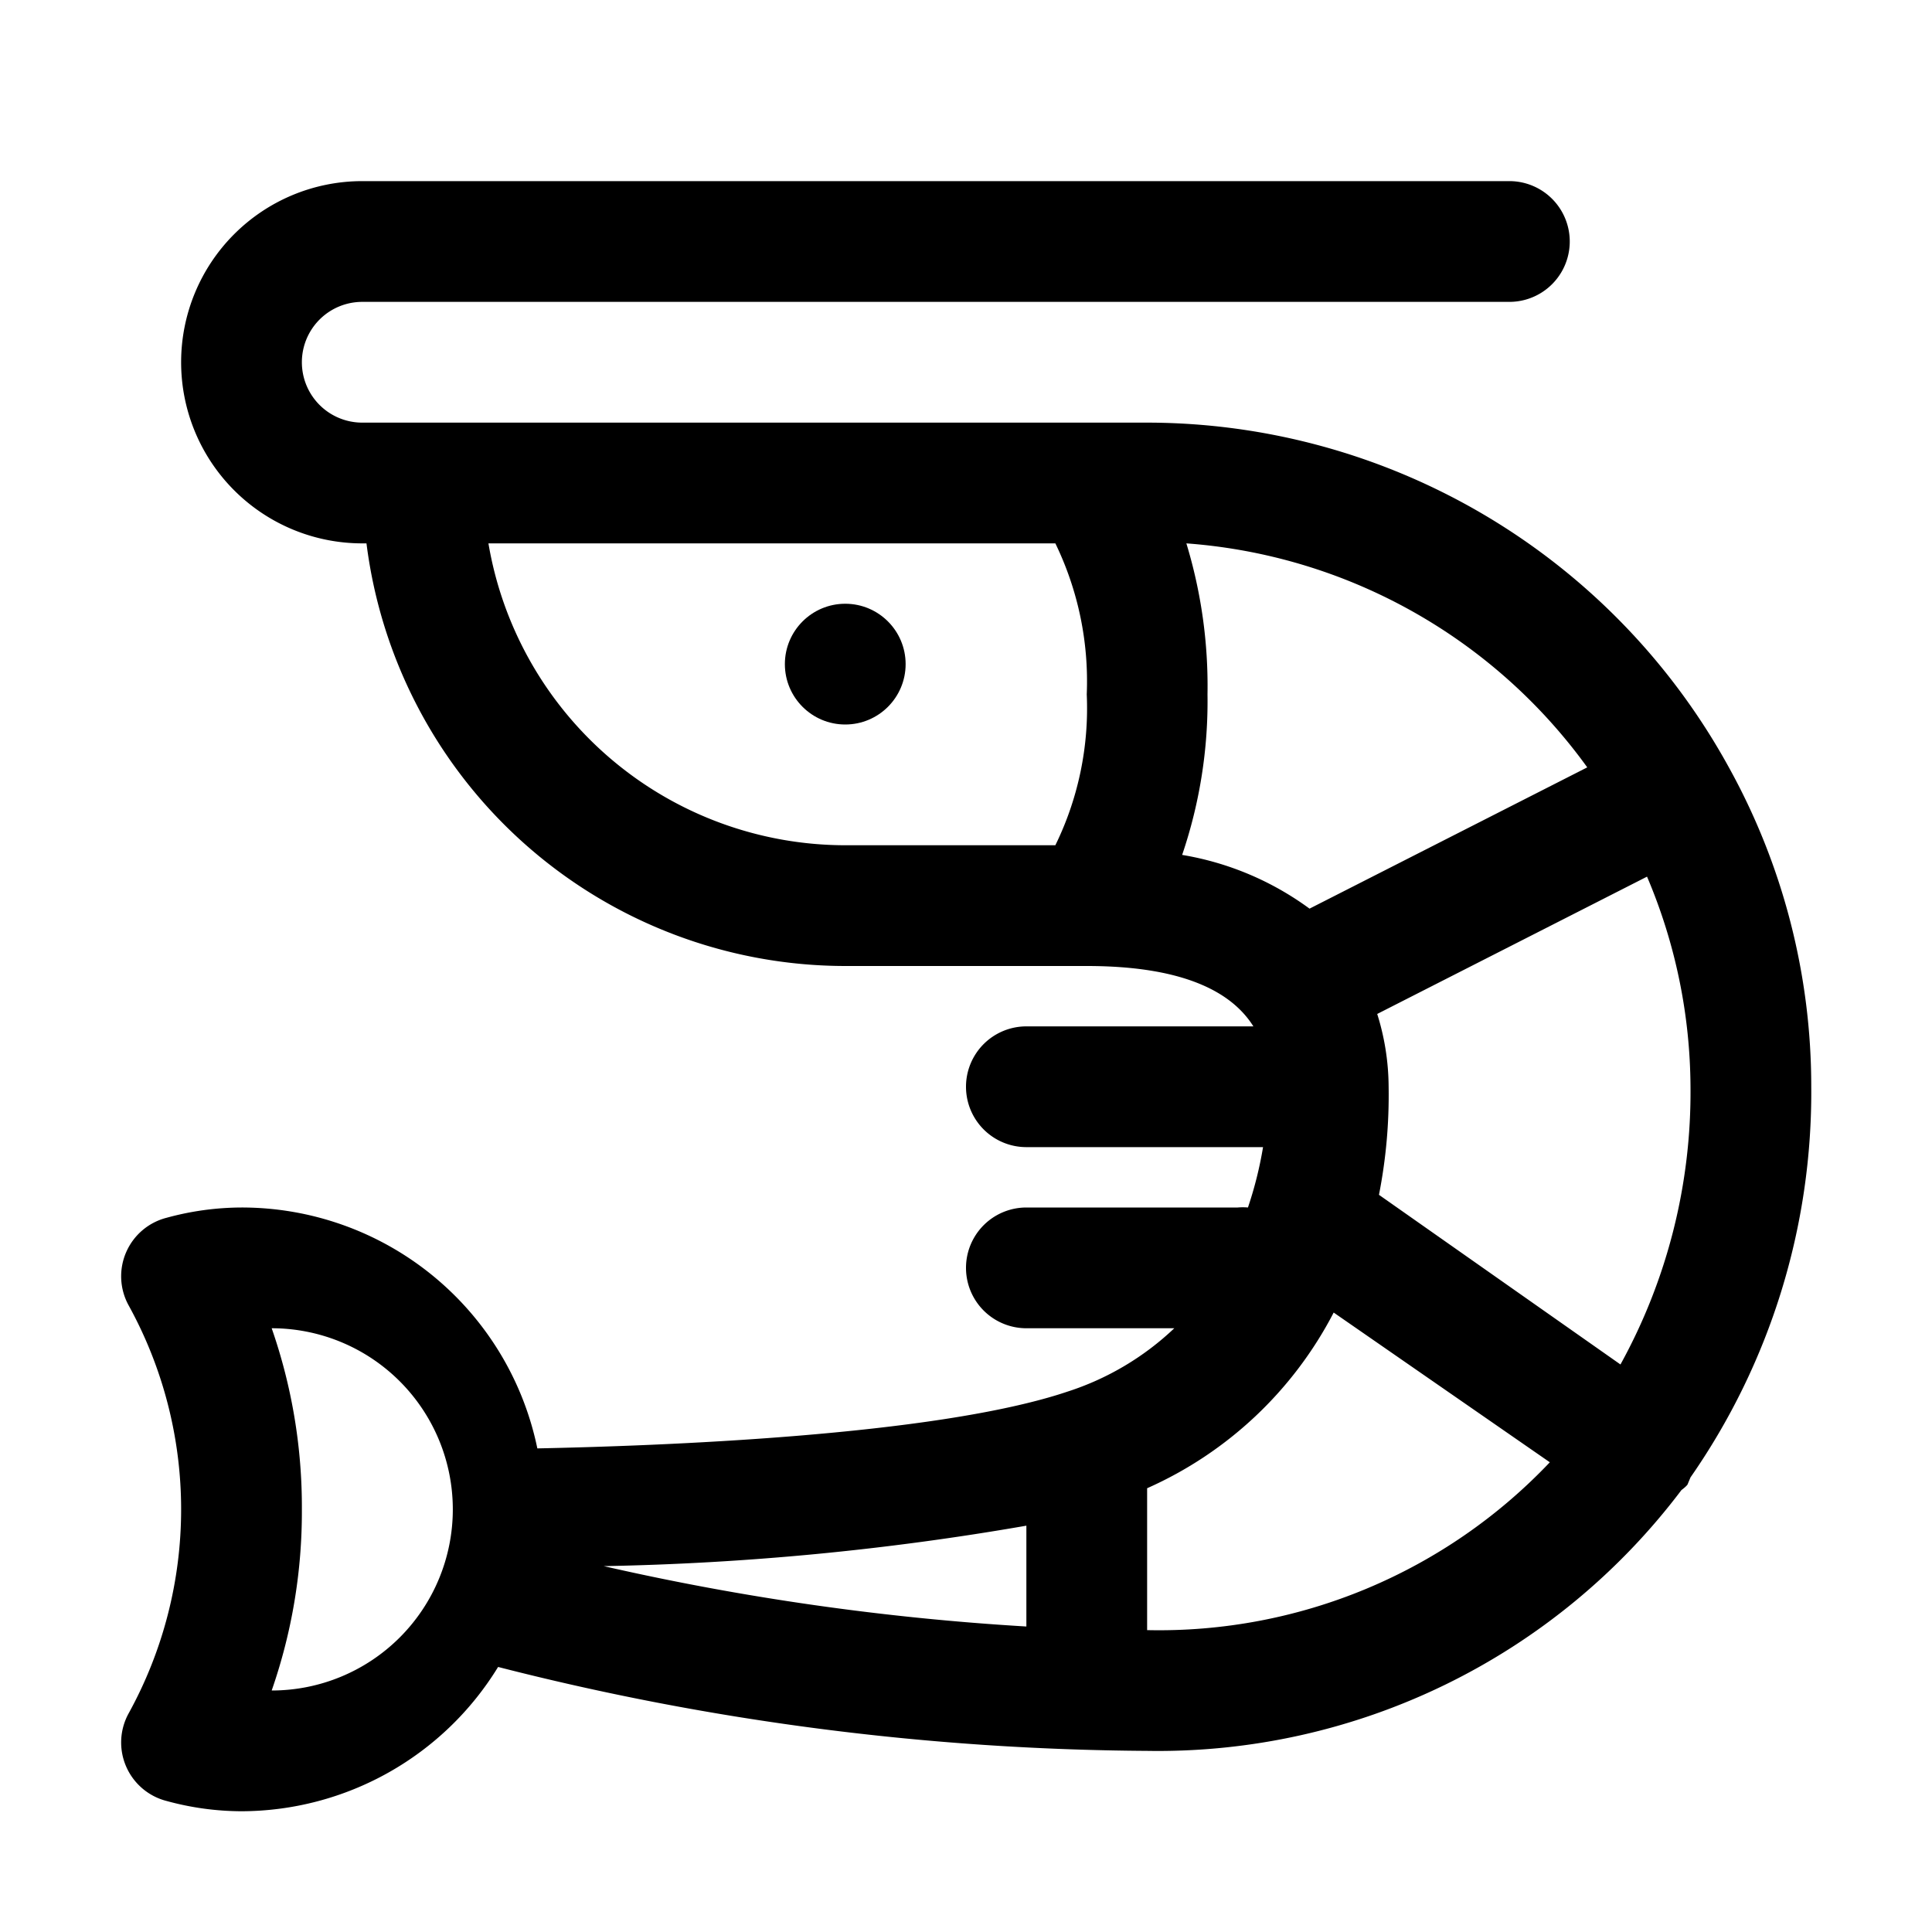<svg xmlns="http://www.w3.org/2000/svg" viewBox="0 0 32 32"><path d="M28,24.47A11.16,11.16,0,0,0,30,18a10.91,10.91,0,0,0-1.37-5.3v0l0,0A11,11,0,0,0,19,7H6A1,1,0,0,1,6,5H25a1,1,0,0,0,0-2H6A3,3,0,0,0,6,9h.07A8,8,0,0,0,14,16h4c1.71,0,2.44.49,2.76,1H17a1,1,0,0,0,0,2h3.92a6.39,6.39,0,0,1-.25,1,1,1,0,0,0-.17,0H17a1,1,0,0,0,0,2h2.45a4.63,4.63,0,0,1-1.77,1.05c-2.2.74-6.84.9-8.78.94A5,5,0,0,0,4,20a4.73,4.73,0,0,0-1.24.17,1,1,0,0,0-.63,1.45A7,7,0,0,1,3,25a7,7,0,0,1-.87,3.38,1,1,0,0,0,.63,1.45A4.73,4.73,0,0,0,4,30a5,5,0,0,0,4.25-2.39A44.36,44.36,0,0,0,19,29a10.86,10.86,0,0,0,8.85-4.32s.07-.05.1-.09ZM4.5,28A9,9,0,0,0,5,25a9,9,0,0,0-.5-3A3,3,0,0,1,4.5,28Zm18.3-11.2,4.48-2.28A9,9,0,0,1,28,18a9.34,9.34,0,0,1-1.16,4.6l-4-2.81A8.54,8.54,0,0,0,23,18,4.08,4.08,0,0,0,22.8,16.76ZM8.09,9h9.39A5.23,5.23,0,0,1,18,11.5a5.16,5.16,0,0,1-.52,2.5H14A6,6,0,0,1,8.09,9Zm11.49,5.16A7.9,7.9,0,0,0,20,11.5,8.11,8.11,0,0,0,19.65,9a9,9,0,0,1,6.64,3.71l-4.6,2.34A4.93,4.93,0,0,0,19.58,14.16ZM17,26.94a42.92,42.92,0,0,1-7-1,45.63,45.63,0,0,0,7-.67ZM19,27V24.65a6.41,6.41,0,0,0,3.09-2.91l3.58,2.48A8.92,8.92,0,0,1,19,27Z"/><circle cx="14" cy="11" r="1"/></svg>